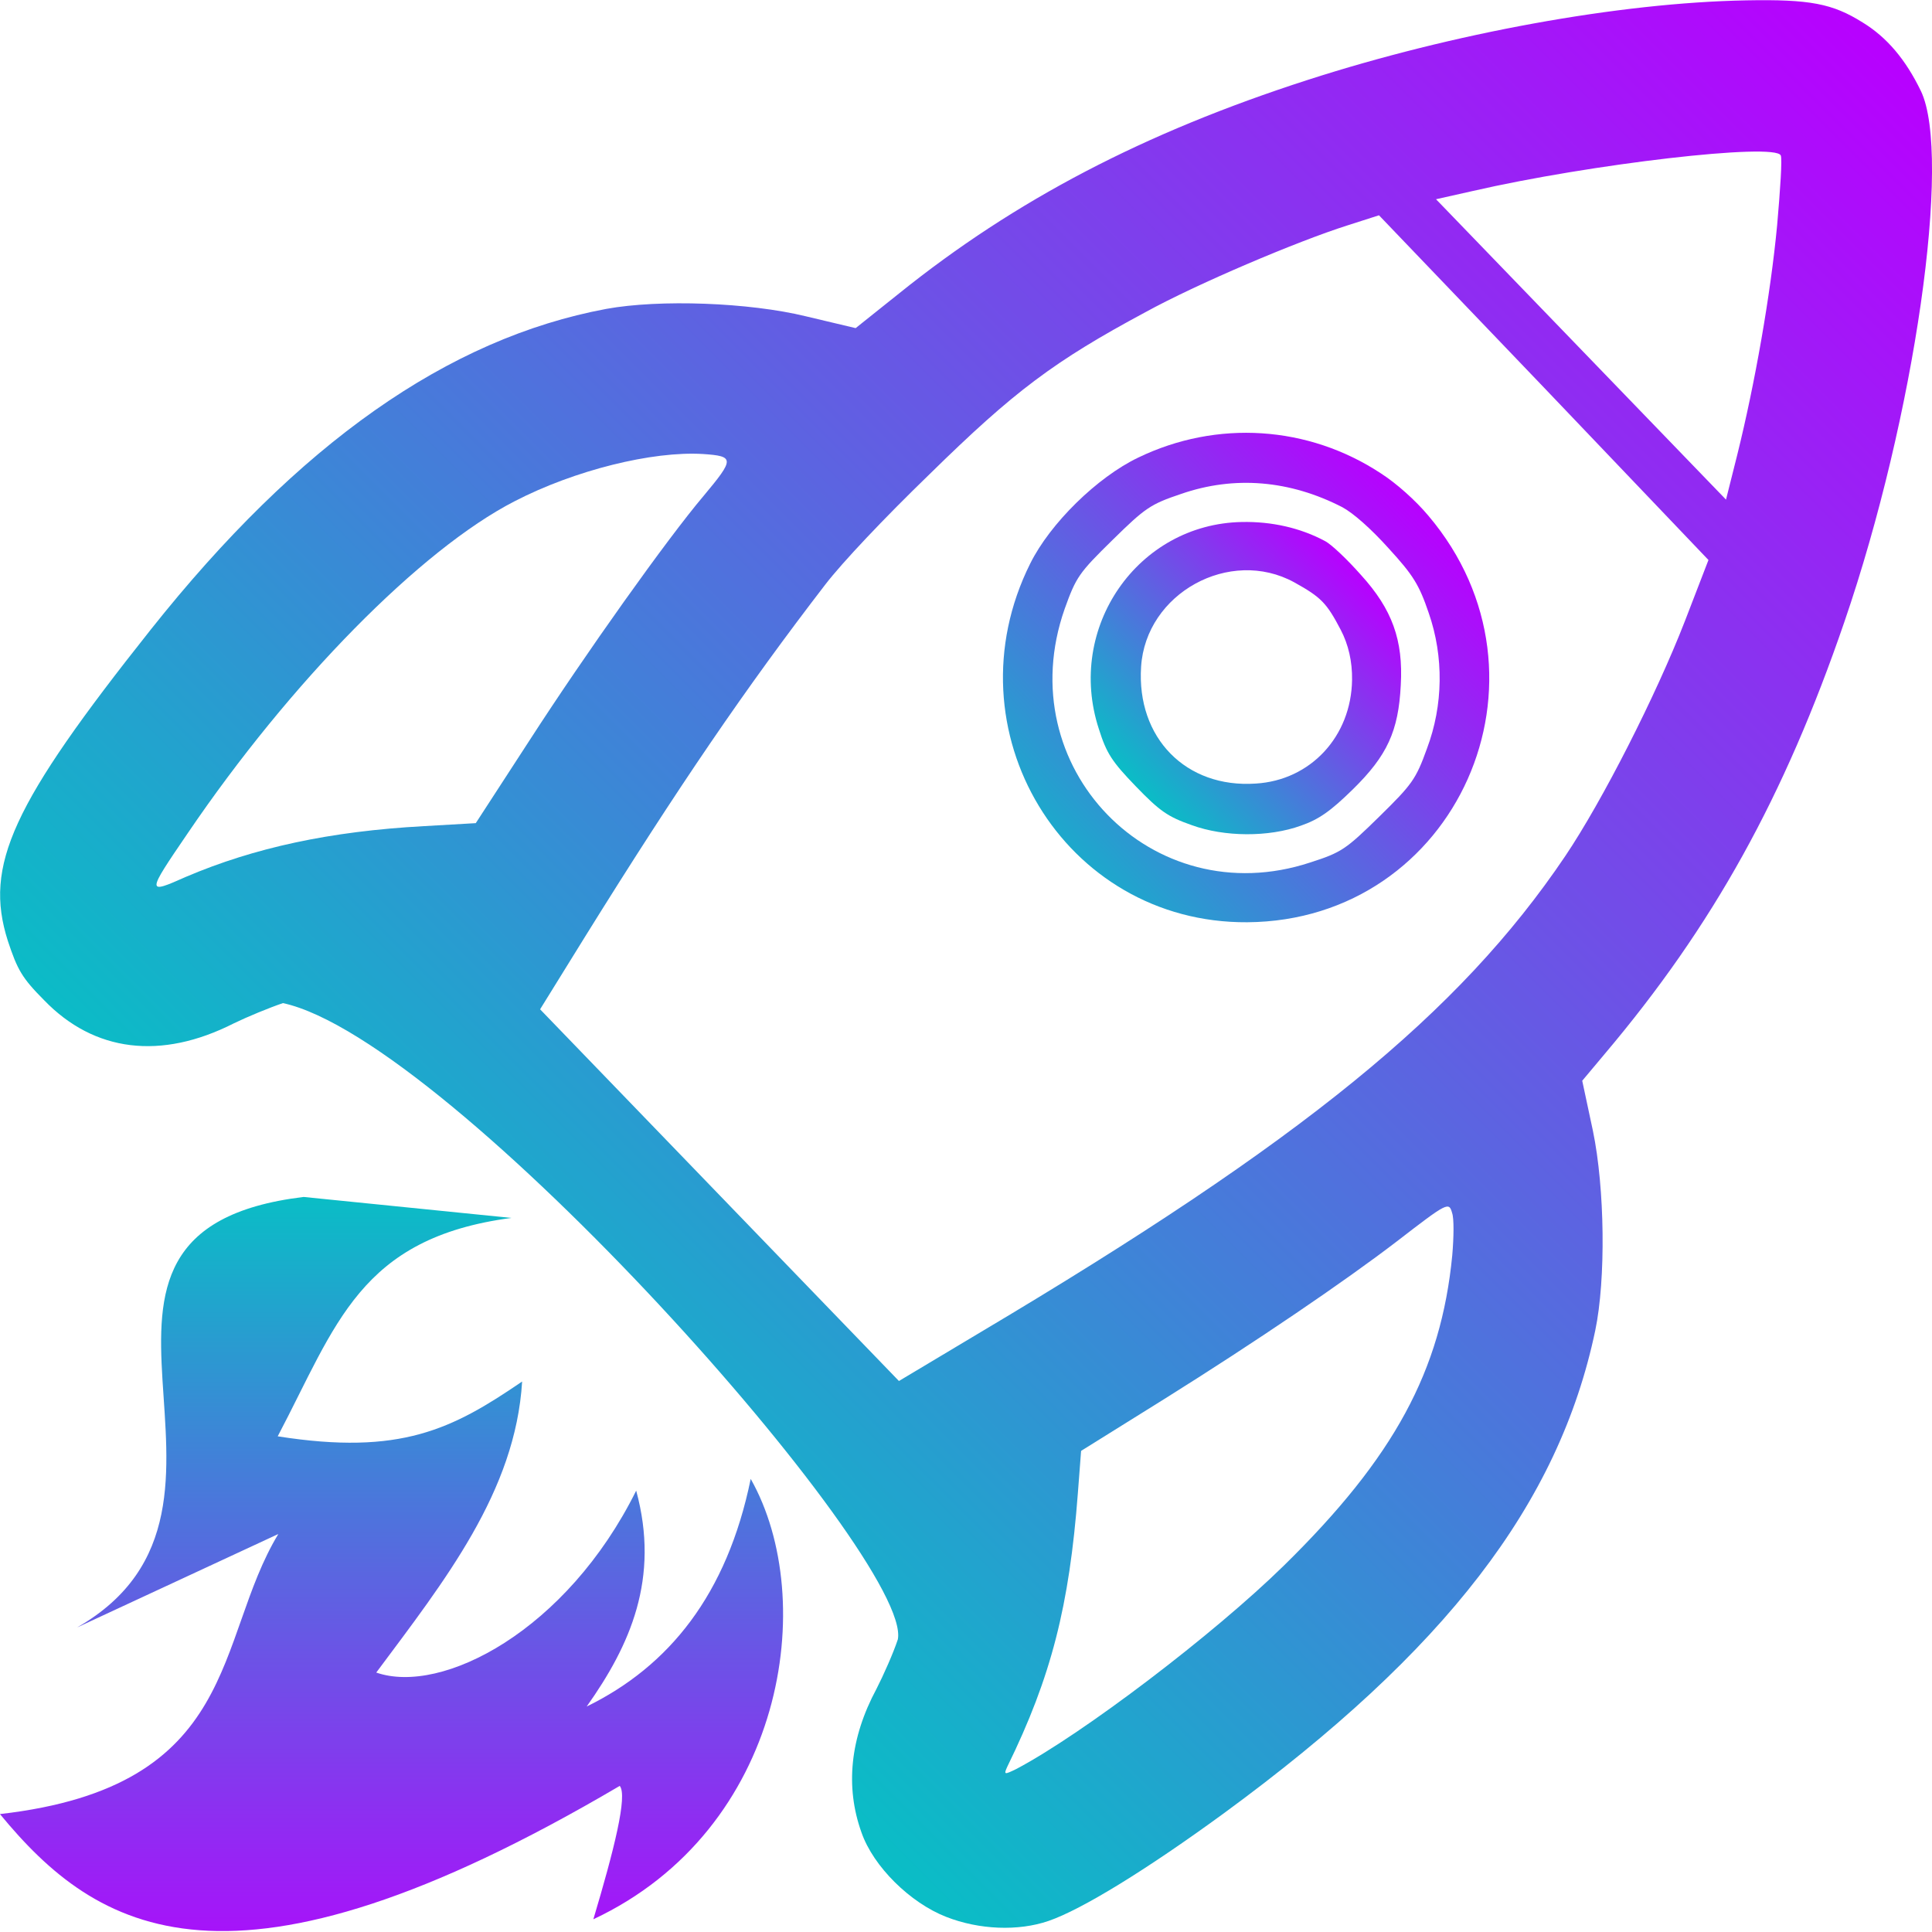 <?xml version="1.0" encoding="UTF-8" standalone="no"?>
<!-- Created with Inkscape (http://www.inkscape.org/) -->

<svg
   width="16"
   height="16"
   viewBox="0 0 4.233 4.233"
   version="1.1"
   id="svg8727"
   xmlns="http://www.w3.org/2000/svg"
   xmlns:svg="http://www.w3.org/2000/svg"
   xmlns:rdf="http://www.w3.org/1999/02/22-rdf-syntax-ns#"
   xmlns:cc="http://creativecommons.org/ns#"
   xmlns:dc="http://purl.org/dc/elements/1.1/">
  <defs>
   <style id="current-color-scheme" type="text/css">
   .ColorScheme-Text { color: #0abdc6; } .ColorScheme-Highlight { color:#5294e2; }
  </style>
  <linearGradient id="arrongin" x1="0%" x2="0%" y1="0%" y2="100%">
   <stop offset="0%" style="stop-color:#dd9b44; stop-opacity:1"/>
   <stop offset="100%" style="stop-color:#ad6c16; stop-opacity:1"/>
  </linearGradient>
  <linearGradient id="aurora" x1="0%" x2="0%" y1="0%" y2="100%">
   <stop offset="0%" style="stop-color:#09D4DF; stop-opacity:1"/>
   <stop offset="100%" style="stop-color:#9269F4; stop-opacity:1"/>
  </linearGradient>
  <linearGradient id="cyberneon" x1="0%" x2="0%" y1="0%" y2="100%">
    <stop offset="0" style="stop-color:#0abdc6; stop-opacity:1"/>
    <stop offset="1" style="stop-color:#ea00d9; stop-opacity:1"/>
  </linearGradient>
  <linearGradient id="fitdance" x1="0%" x2="0%" y1="0%" y2="100%">
   <stop offset="0%" style="stop-color:#1AD6AB; stop-opacity:1"/>
   <stop offset="100%" style="stop-color:#329DB6; stop-opacity:1"/>
  </linearGradient>
  <linearGradient id="oomox" x1="0%" x2="0%" y1="0%" y2="100%">
   <stop offset="0%" style="stop-color:#0abdc6; stop-opacity:1"/>
   <stop offset="100%" style="stop-color:#b800ff; stop-opacity:1"/>
  </linearGradient>
  <linearGradient id="rainblue" x1="0%" x2="0%" y1="0%" y2="100%">
   <stop offset="0%" style="stop-color:#00F260; stop-opacity:1"/>
   <stop offset="100%" style="stop-color:#0575E6; stop-opacity:1"/>
  </linearGradient>
  <linearGradient id="sunrise" x1="0%" x2="0%" y1="0%" y2="100%">
   <stop offset="0%" style="stop-color: #FF8501; stop-opacity:1"/>
   <stop offset="100%" style="stop-color: #FFCB01; stop-opacity:1"/>
  </linearGradient>
  <linearGradient id="telinkrin" x1="0%" x2="0%" y1="0%" y2="100%">
   <stop offset="0%" style="stop-color: #b2ced6; stop-opacity:1"/>
   <stop offset="100%" style="stop-color: #6da5b7; stop-opacity:1"/>
  </linearGradient>
  <linearGradient id="60spsycho" x1="0%" x2="0%" y1="0%" y2="100%">
   <stop offset="0%" style="stop-color: #df5940; stop-opacity:1"/>
   <stop offset="25%" style="stop-color: #d8d15f; stop-opacity:1"/>
   <stop offset="50%" style="stop-color: #e9882a; stop-opacity:1"/>
   <stop offset="100%" style="stop-color: #279362; stop-opacity:1"/>
  </linearGradient>
  <linearGradient id="90ssummer" x1="0%" x2="0%" y1="0%" y2="100%">
   <stop offset="0%" style="stop-color: #f618c7; stop-opacity:1"/>
   <stop offset="20%" style="stop-color: #94ffab; stop-opacity:1"/>
   <stop offset="50%" style="stop-color: #fbfd54; stop-opacity:1"/>
   <stop offset="100%" style="stop-color: #0f83ae; stop-opacity:1"/>
  </linearGradient>
 </defs>
  <path
     d="M 4845.9,4991.9 C 4697.1,4955.2 4615.6,4898.2 4428.2,4698.5 4053.2,4299.1 3645.7,3693.9 3352.3,3105 3022.2,2442.7 2840.8,1843.6 2777.7,1205.8 L 2753.3,967.4 2567.9,849.2 c -214,-134.5 -493.1,-401.4 -623.6,-595 -385.1,-576.7 -513.5,-1351 -387.2,-2365.8 118.2,-949.6 220.1,-1218.6 523.7,-1369.4 118.2,-57.1 156.9,-67.2 291.4,-65.2 309.7,0 535.9,181.4 641.9,517.6 20.4,61.1 59.1,156.9 85.6,211.9 619.147,412.56 3600.817,286.881 3800.3,2.1 28.5,-55 67.2,-152.8 87.6,-214 71.3,-228.2 205.8,-389.2 395.3,-474.8 140.6,-65.2 362.7,-59.1 513.5,10.2 138.6,63.2 260.8,179.3 319.9,303.6 65.2,136.5 138.6,458.5 197.7,864 169.1,1171.7 59.1,1958.3 -362.7,2587.9 -124.3,185.4 -407.5,454.4 -619.5,588.9 l -185.4,116.2 -14.3,146.7 c -67.2,721.4 -248.6,1326.6 -603.2,2031.6 -417.7,831.4 -1104.4,1723.9 -1397.9,1821.7 -142.6,46.9 -266.9,55.1 -385.1,24.5 z m 364.8,-870.1 c 193.6,-228.2 417.7,-540 582.8,-806.9 l 103.9,-169.1 h -896.6 -896.6 l 85.6,138.6 c 271,444.2 760.1,1078 817.1,1057.6 14.3,-4.2 103.9,-104.1 203.8,-220.2 z M 6146,2656.6 C 6286.6,2346.9 6449.6,1863.9 6506.7,1584.7 6669.7,788 6588.2,-80 6207.1,-1643 l -95.8,-397.4 H 5000.8 3892.3 l -87.6,356.6 c -179.4,735.7 -279.2,1239 -356.7,1793.3 -16.3,116.2 -26.5,377 -24.5,652.1 0,507.4 28.5,721.4 152.8,1149.3 67.2,240.5 238.4,678.6 342.3,884.4 l 63.2,126.3 1025,-4.1 1022.9,-6.1 z M 2810.2,-2.6 c 22.4,-242.5 128.4,-835.5 226.2,-1269.5 l 91.7,-411.6 -146.7,-169.1 c -267,-305.7 -444.2,-588.9 -560.4,-886.4 -65.2,-175.3 -67.2,-173.2 -128.4,134.5 -154.9,768.2 -169.1,1567 -34.6,2001.1 85.6,279.2 260.8,576.7 421.8,723.4 101.9,91.6 110,83.4 130.4,-122.4 z M 7391,44.3 c 319.9,-379 444.2,-782.5 444.2,-1444.8 0,-421.8 -89.6,-1126.9 -181.3,-1434.6 -18.3,-55 -20.4,-57.1 -34.6,-20.4 -142.6,403.5 -307.7,672.5 -625.6,1033.1 l -120.2,136.5 91.7,413.7 c 99.8,454.4 181.3,904.7 216,1188 32.6,273.1 34.6,279.2 79.5,254.7 22.3,-10.1 79.4,-67.1 130.3,-126.2 z"
     id="path5226"
     class="ColorScheme-Text"
     style="display:inline;fill:url(#oomox);fill-opacity:1;stroke:url(#linearGradient2)"
     transform="matrix(3.5431412e-4,3.6700883e-4,3.6402168e-4,-3.5722189e-4,0.547,0.054)" />
  <path
     d="m 4778.7,2157.4 c -364.7,-81.5 -658.2,-346.4 -778.4,-703 -63.2,-185.4 -63.2,-468.7 0,-650 260.8,-754 1204.3,-970 1752.5,-399.4 625.6,652.1 205.8,1713.7 -701,1772.8 -85.7,6.1 -195.7,-2.1 -273.1,-20.4 z m 572.6,-269 c 179.3,-83.5 326,-230.3 409.6,-409.6 61.1,-126.3 65.2,-152.8 65.2,-350.5 0,-201.7 -4.1,-224.2 -67.2,-350.5 -315.9,-643.9 -1198.2,-646 -1516.1,-2 -63.2,130.4 -67.2,150.8 -67.2,352.5 0,197.7 4.1,224.1 65.2,350.5 103.9,220.1 285.3,377 525.7,458.5 50.9,16.3 152.8,24.4 264.9,20.4 156.9,-4.1 203.7,-14.3 319.9,-69.3 z"
     id="path5228"
     class="ColorScheme-Text"
     style="display:inline;fill:url(#oomox);fill-opacity:1"
     transform="matrix(3.5431412e-4,3.6700883e-4,3.6402168e-4,-3.5722189e-4,0.547,0.054)" />
  <path
     d="m 4817.4,1782.5 c -114.1,-36.7 -220.1,-106 -307.7,-199.7 -307.7,-328.1 -205.8,-859.9 203.8,-1059.6 97.8,-48.9 138.6,-57.1 287.3,-57.1 148.7,0 189.5,8.2 287.3,57.1 134.5,65.2 269,201.7 330.1,336.2 34.6,73.4 44.8,134.5 44.8,269 0,205.8 -40.8,313.8 -175.2,458.5 -130.4,142.6 -258.8,199.7 -456.4,205.8 -89.7,4 -185.5,-0.1 -214,-10.2 z m 319.9,-216 c 69.3,-20.4 132.5,-59.1 187.5,-114.1 171.2,-171.2 183.4,-427.9 28.5,-607.2 -195.6,-230.3 -499.2,-232.3 -703,-6.1 -211.9,234.3 -99.9,631.7 201.7,725.4 126.4,38.6 161,38.6 285.3,2 z"
     id="path5230"
     class="ColorScheme-Text"
     style="display:inline;fill:url(#oomox);fill-opacity:1"
     transform="matrix(3.5431412e-4,3.6700883e-4,3.6402168e-4,-3.5722189e-4,0.547,0.054)" />
  <path
     style="fill:url(#oomox);fill-opacity:1;stroke:none;stroke-width:0.086"
     d="M 4.97,9.578 C 5.411,10.351 5.189,11.817 3.956,12.391 4.089,11.95 4.178,11.6 4.126,11.539 1.61,13.008 0.755,12.469 0.132,11.719 1.689,11.543 1.512,10.607 1.926,9.93 L 0.629,10.527 C 1.989,9.755 0.25,7.997 2.089,7.777 L 3.428,7.911 C 2.449,8.039 2.3,8.594 1.922,9.306 2.715,9.43 3.048,9.26 3.497,8.956 3.454,9.659 2.998,10.228 2.557,10.815 2.98,10.961 3.785,10.547 4.232,9.653 4.386,10.214 4.193,10.641 3.913,11.032 4.443,10.775 4.817,10.318 4.97,9.578 Z"
     id="path3058"
     class="ColorScheme-Text"
     transform="matrix(0.34,4.2279369e-7,-4.6749186e-7,0.343,-0.045,-0.045)" />
</svg>
